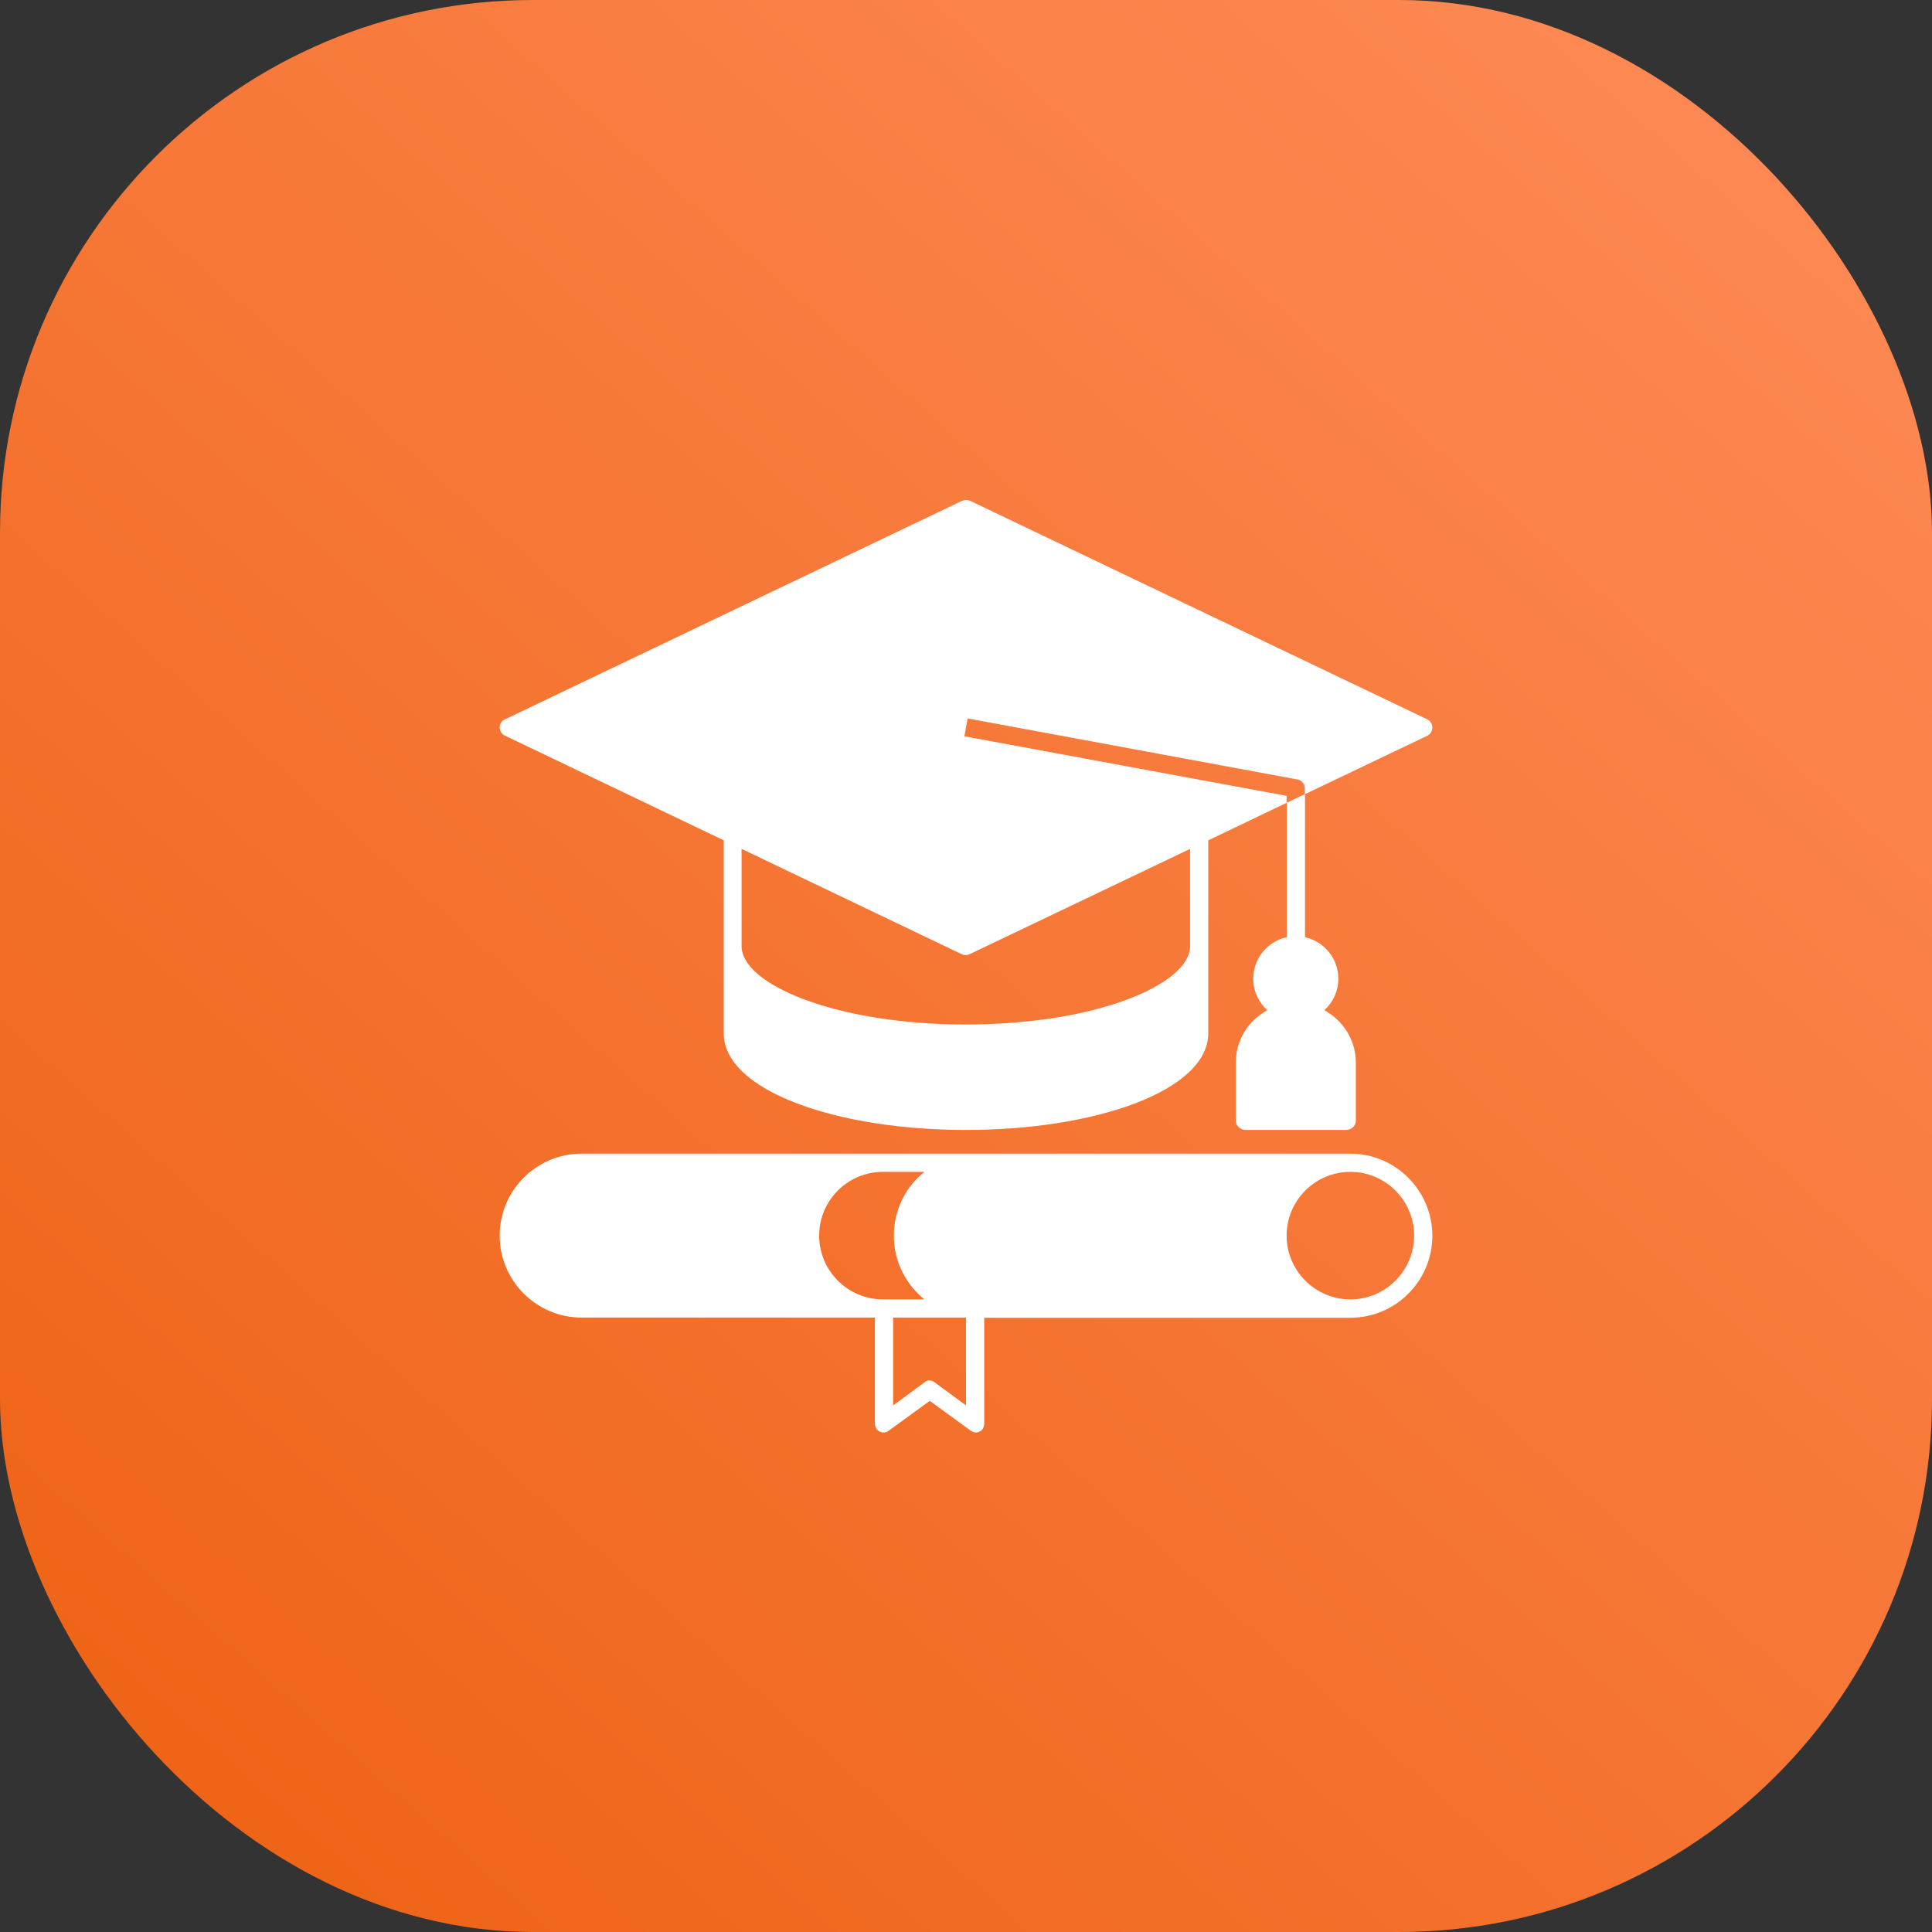 <svg width="58" height="58" viewBox="0 0 58 58" fill="none" xmlns="http://www.w3.org/2000/svg">
<rect x="0" y="0" width="58" height="58" fill="#333333" stroke="none"/>
<rect width="58" height="58" rx="16" fill="url(#paint0_linear_4203_16835)"/>
<g clip-path="url(#clip0_4203_16835)">
<path d="M40.539 34.633H17.461C16.105 34.633 15 35.737 15 37.094C15 38.45 16.105 39.555 17.461 39.555H26.266V42.727C26.266 42.831 26.309 42.923 26.402 42.973C26.495 43.022 26.599 43.011 26.681 42.951L27.912 42.054L29.142 42.951C29.191 42.984 29.246 43.005 29.301 43.005C29.345 43.005 29.372 42.995 29.41 42.978C29.503 42.929 29.547 42.836 29.547 42.732V39.56H40.539C41.895 39.56 43 38.456 43 37.099C43 35.743 41.895 34.633 40.539 34.633ZM27.753 35.18C27.195 35.617 26.834 36.323 26.834 37.094C26.834 37.75 27.091 38.368 27.556 38.833C27.616 38.893 27.682 38.953 27.748 39.008H26.506C25.451 39.008 24.592 38.149 24.592 37.094C24.592 36.038 25.451 35.18 26.506 35.18H27.753ZM29 42.191L28.054 41.496C28.005 41.463 27.956 41.441 27.901 41.441C27.846 41.441 27.802 41.458 27.759 41.496L26.812 42.191V39.555H29V42.191ZM40.539 39.008C39.484 39.008 38.625 38.149 38.625 37.094C38.625 36.038 39.484 35.18 40.539 35.18C41.594 35.18 42.453 36.038 42.453 37.094C42.453 38.149 41.594 39.008 40.539 39.008Z" fill="white"/>
<path d="M38.625 28.136C38.051 28.262 37.624 28.77 37.624 29.383C37.624 29.76 37.788 30.094 38.045 30.329C37.482 30.63 37.099 31.22 37.099 31.898V33.648C37.099 33.801 37.241 33.922 37.389 33.922H40.413C40.566 33.922 40.703 33.801 40.703 33.648V31.898C40.703 31.22 40.315 30.63 39.757 30.329C40.014 30.094 40.178 29.76 40.178 29.383C40.178 28.77 39.746 28.262 39.177 28.136V23.837L38.63 24.1V28.136H38.625Z" fill="white"/>
<path d="M15.153 22.082L21.727 25.227V31.023C21.727 31.849 22.52 32.599 23.952 33.135C25.303 33.643 27.097 33.922 29 33.922C30.903 33.922 32.691 33.643 34.048 33.135C35.486 32.593 36.273 31.844 36.273 31.023V25.227L38.625 24.1V23.892L28.951 22.104L29.049 21.568L38.86 23.384L38.948 23.4C39.079 23.422 39.172 23.537 39.172 23.668V23.843L42.847 22.088C42.94 22.044 43 21.945 43 21.841C43 21.738 42.94 21.639 42.847 21.595L29.12 15.033C29.044 15 28.962 15 28.885 15.033L15.159 21.595C15.06 21.634 15 21.732 15 21.836C15 21.94 15.06 22.038 15.153 22.082V22.082ZM35.727 28.398C35.727 28.967 35.043 29.552 33.851 30.001C32.56 30.488 30.832 30.756 28.994 30.756C27.157 30.756 25.434 30.488 24.138 30.001C22.946 29.552 22.262 28.973 22.262 28.398V25.484L28.869 28.645C28.907 28.661 28.945 28.672 28.989 28.672C29.033 28.672 29.071 28.661 29.109 28.645L35.727 25.484V28.398Z" fill="white"/>
</g>
<defs>
<linearGradient id="paint0_linear_4203_16835" x1="58" y1="0" x2="6.629" y2="58" gradientUnits="userSpaceOnUse">
<stop stop-color="#FF8C59"/>
<stop offset="1" stop-color="#EE6315"/>
</linearGradient>
<clipPath id="clip0_4203_16835">
<rect width="28" height="28" fill="white" transform="translate(15 15)"/>
</clipPath>
</defs>
</svg>
